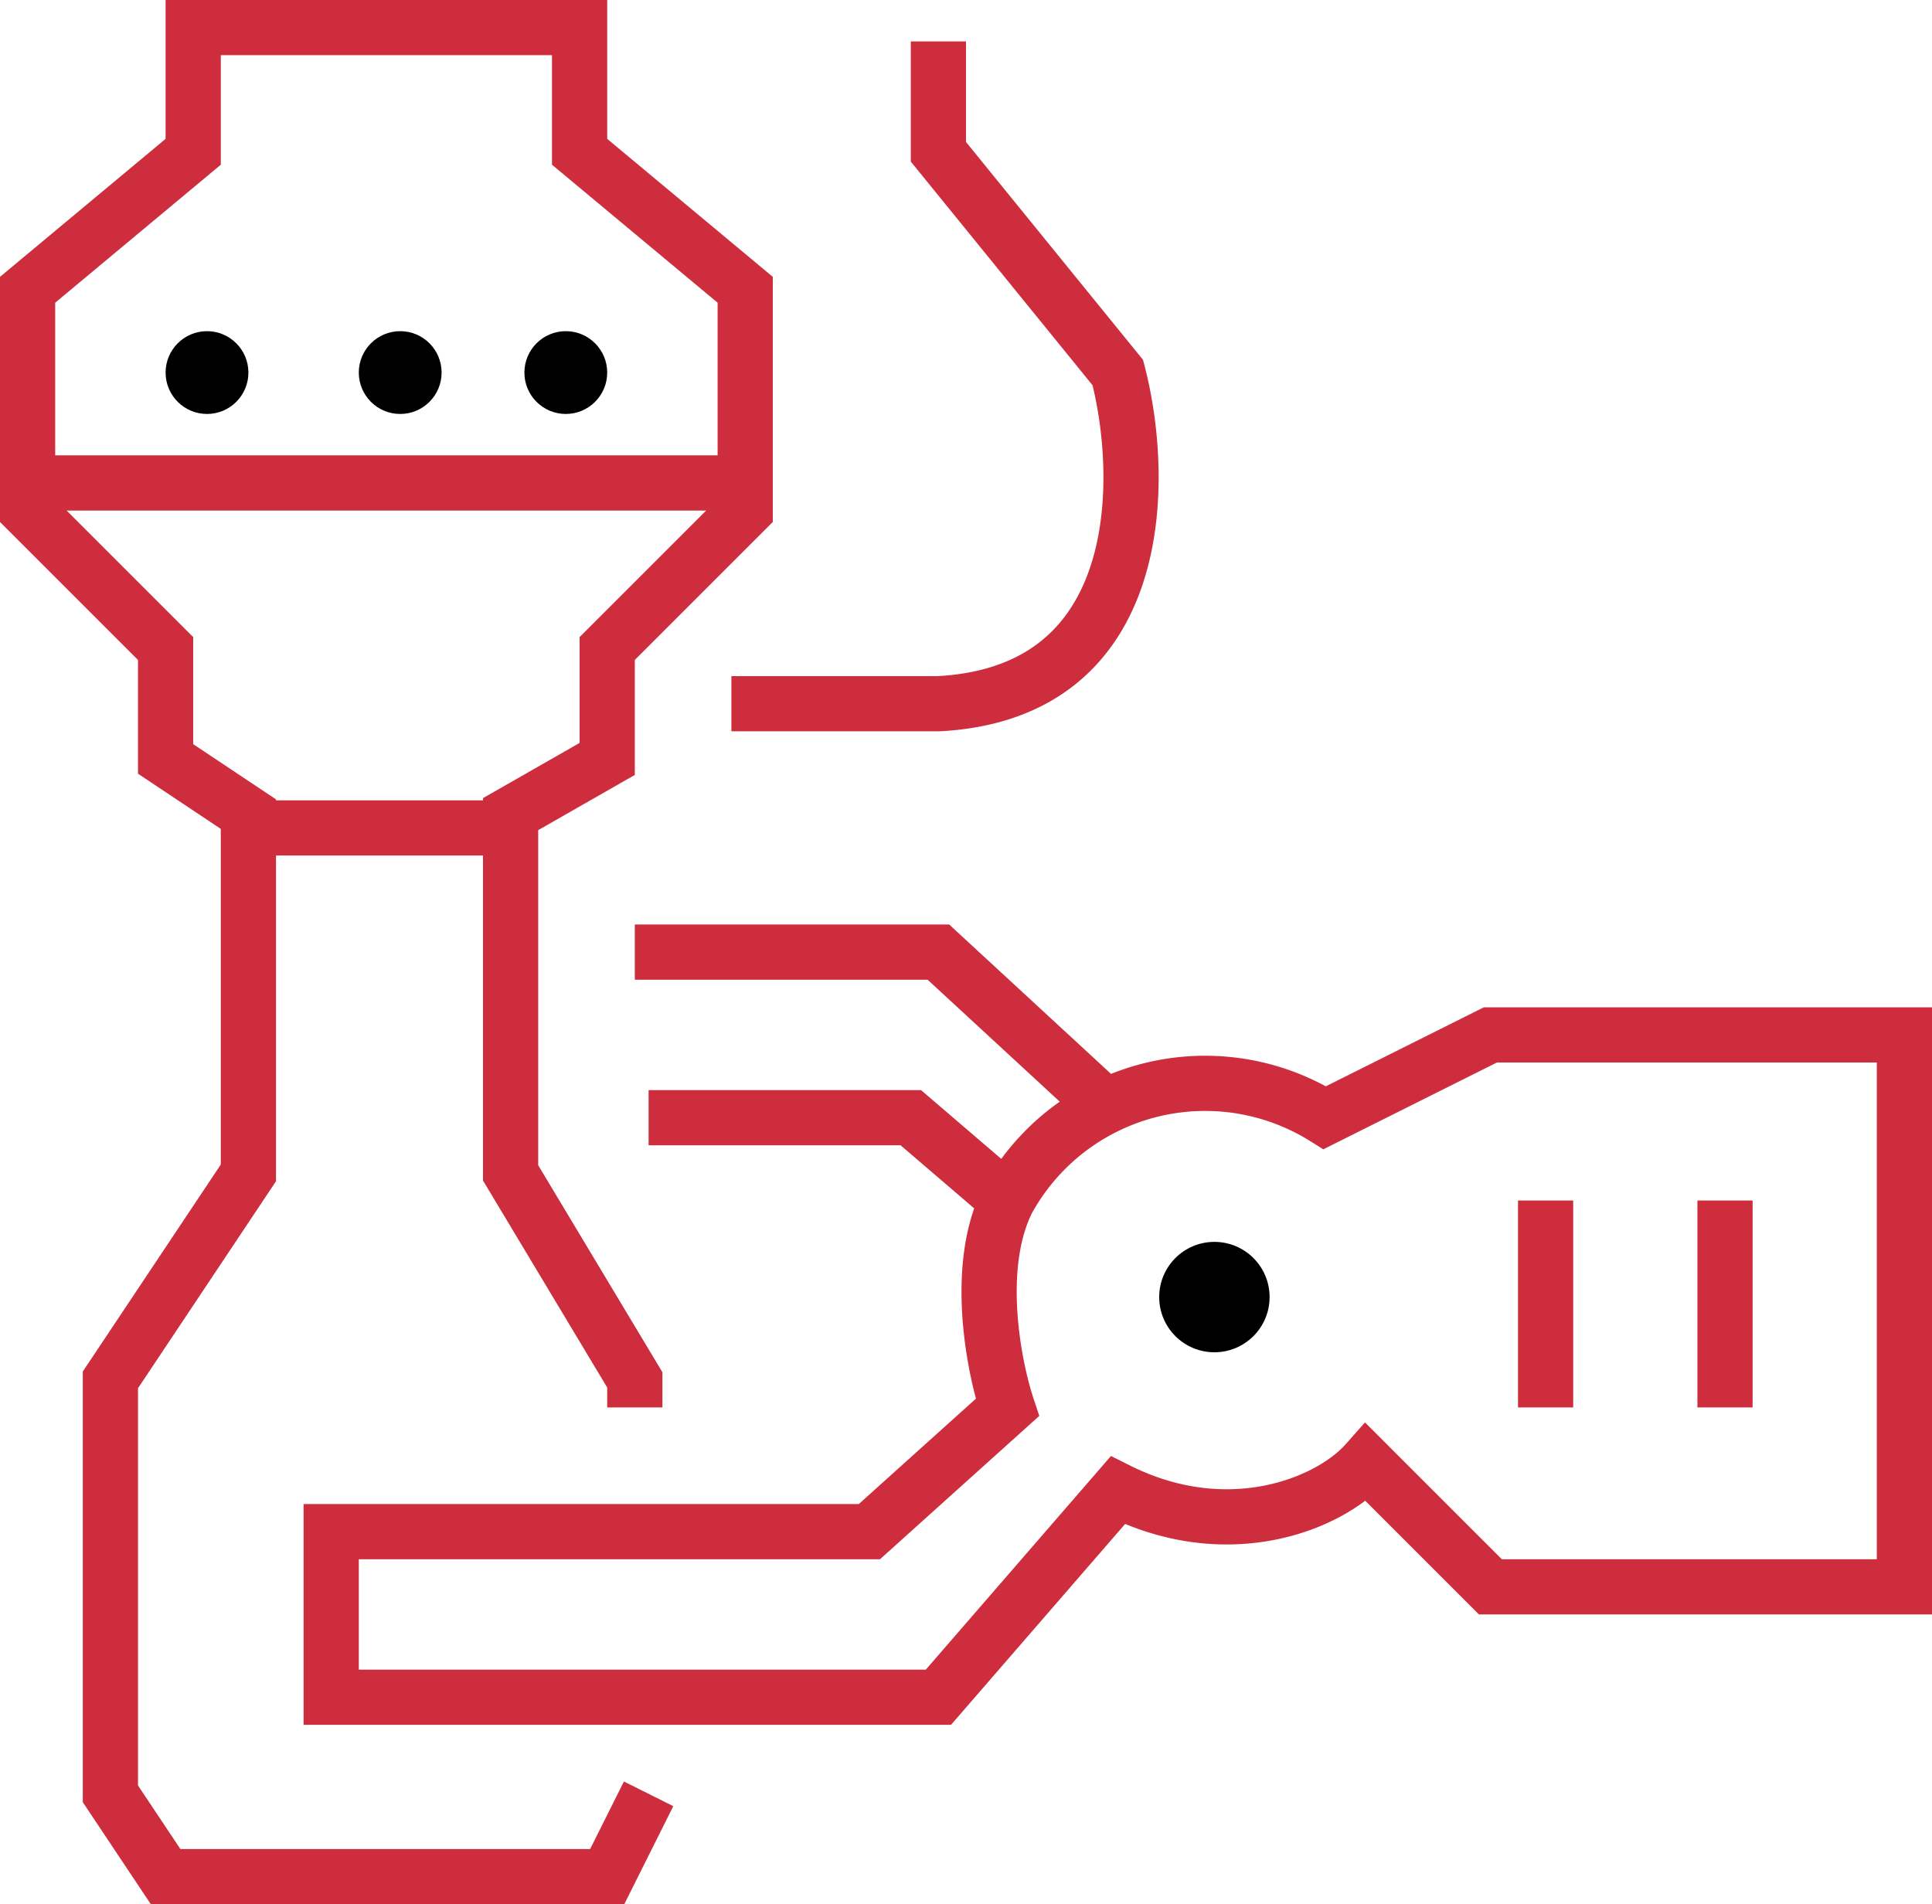 <svg width="70" height="69" fill="none" xmlns="http://www.w3.org/2000/svg"><path d="M36.5 43.5c-1.2 2.4-.5 6 0 7.5l-5 4.5H12v6h22l6.5-7.5c4 2 7.67.5 9-1l4.5 4.5h15v-20H54l-6 3a8.17 8.17 0 0 0-11.5 3Zm0 0-3.5-3h-9.5m-.5-6h11l6.5 6m22 3V51M56 43.5V51M23.5 65 22 68H6l-2-3V50l5-7.5v-13l-3-2v-4l-5-5v-8l6-5V1h14v4.5l6 5v7M23 51v-1l-4.5-7.5v-13l3.5-2v-4l5-5v-1M9.5 30h8M2 17.5h25m7-16v4l6.5 8c1 3.83 1.1 11.6-6.5 12h-7.5" stroke="#CD2D3C" stroke-width="2"/><circle cx="44" cy="47" r="2" fill="#000"/><circle cx="7.5" cy="13.5" r="1.5" fill="#000"/><circle cx="14.5" cy="13.5" r="1.5" fill="#000"/><circle cx="20.5" cy="13.5" r="1.5" fill="#000"/></svg>